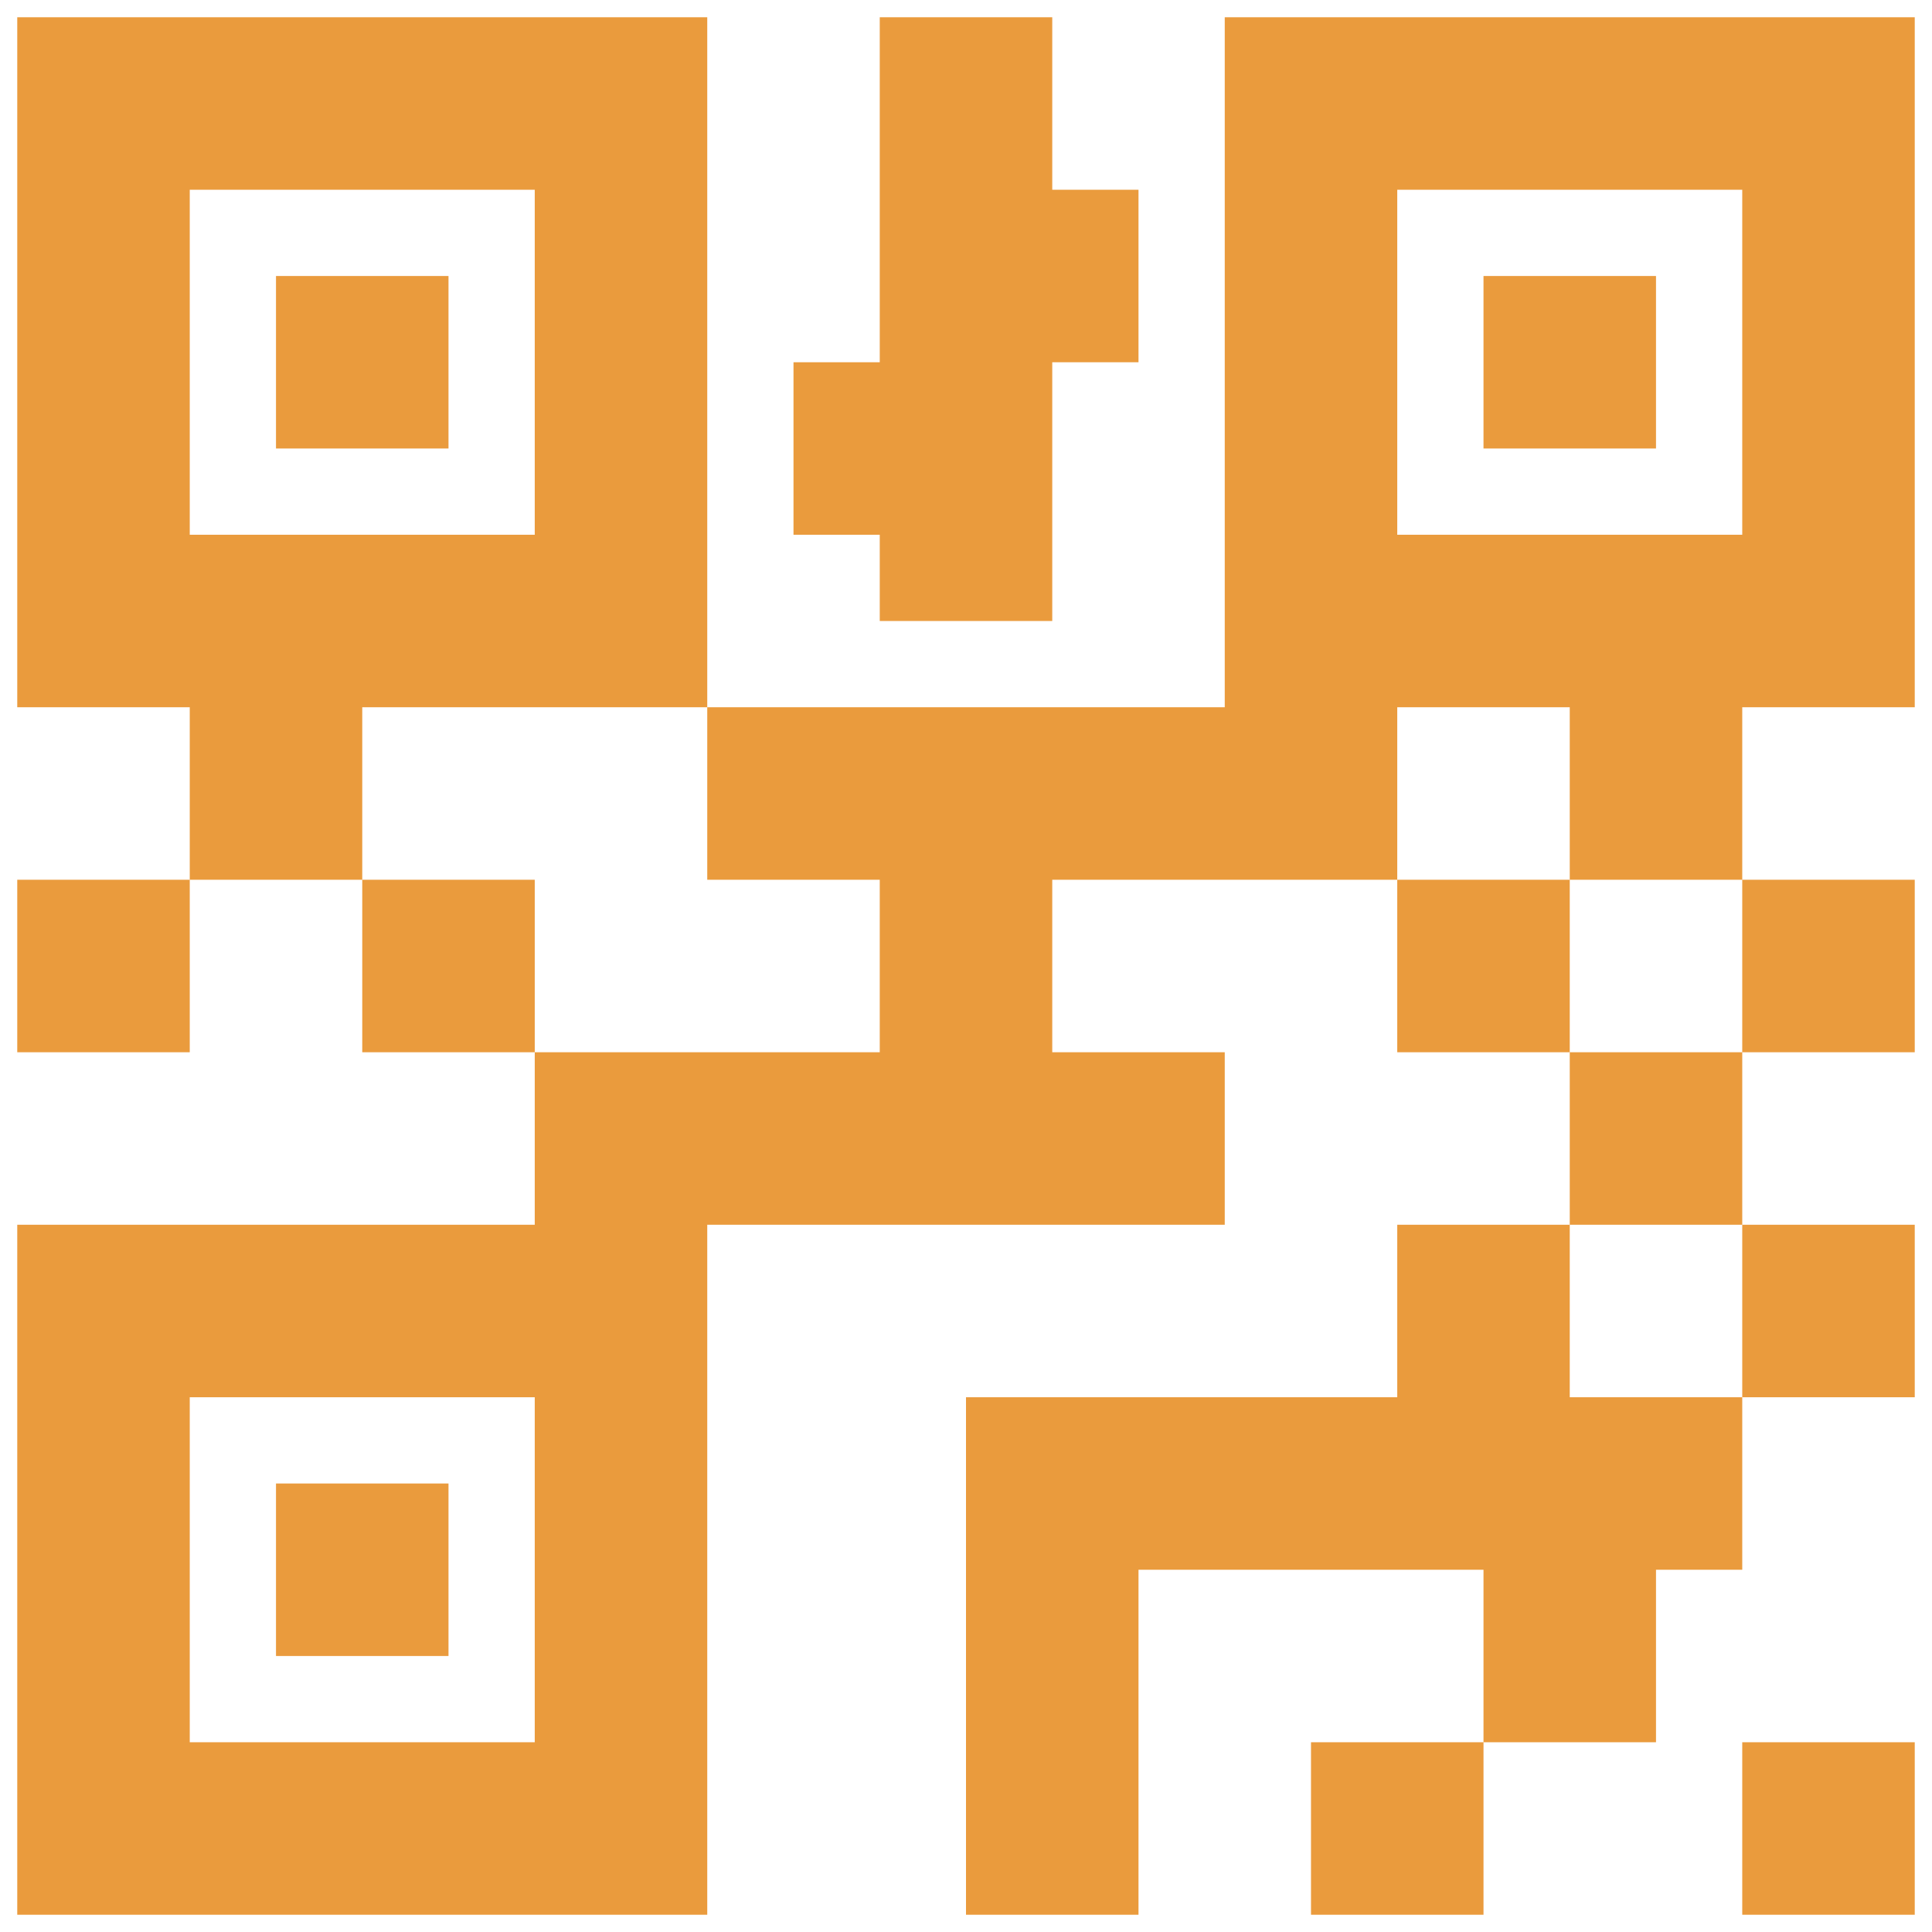 <svg width="42" height="42" viewBox="0 0 42 42" fill="none" xmlns="http://www.w3.org/2000/svg">
<path d="M0.375 0.375V15.375H4.125V19.125H7.875V15.375H15.375V0.375H0.375ZM15.375 15.375V19.125H19.125V22.875H11.625V26.625H0.375V41.625H15.375V26.625H26.625V22.875H22.875V19.125H30.375V15.375H34.125V19.125H37.875V15.375H41.625V0.375H26.625V15.375H15.375ZM37.875 19.125V22.875H41.625V19.125H37.875ZM37.875 22.875H34.125V26.625H37.875V22.875ZM37.875 26.625V30.375H41.625V26.625H37.875ZM37.875 30.375H34.125V26.625H30.375V30.375H21V41.625H24.75V34.125H32.25V37.875H36V34.125H37.875V30.375ZM32.25 37.875H28.5V41.625H32.25V37.875ZM34.125 22.875V19.125H30.375V22.875H34.125ZM11.625 22.875V19.125H7.875V22.875H11.625ZM4.125 19.125H0.375V22.875H4.125V19.125ZM19.125 0.375V7.875H17.25V11.625H19.125V13.5H22.875V7.875H24.75V4.125H22.875V0.375H19.125ZM4.125 4.125H11.625V11.625H4.125V4.125ZM30.375 4.125H37.875V11.625H30.375V4.125ZM6 6V9.75H9.75V6H6ZM32.25 6V9.75H36V6H32.25ZM4.125 30.375H11.625V37.875H4.125V30.375ZM6 32.25V36H9.75V32.25H6ZM37.875 37.875V41.625H41.625V37.875H37.875Z" fill="#EA9B3D"/>
</svg>
